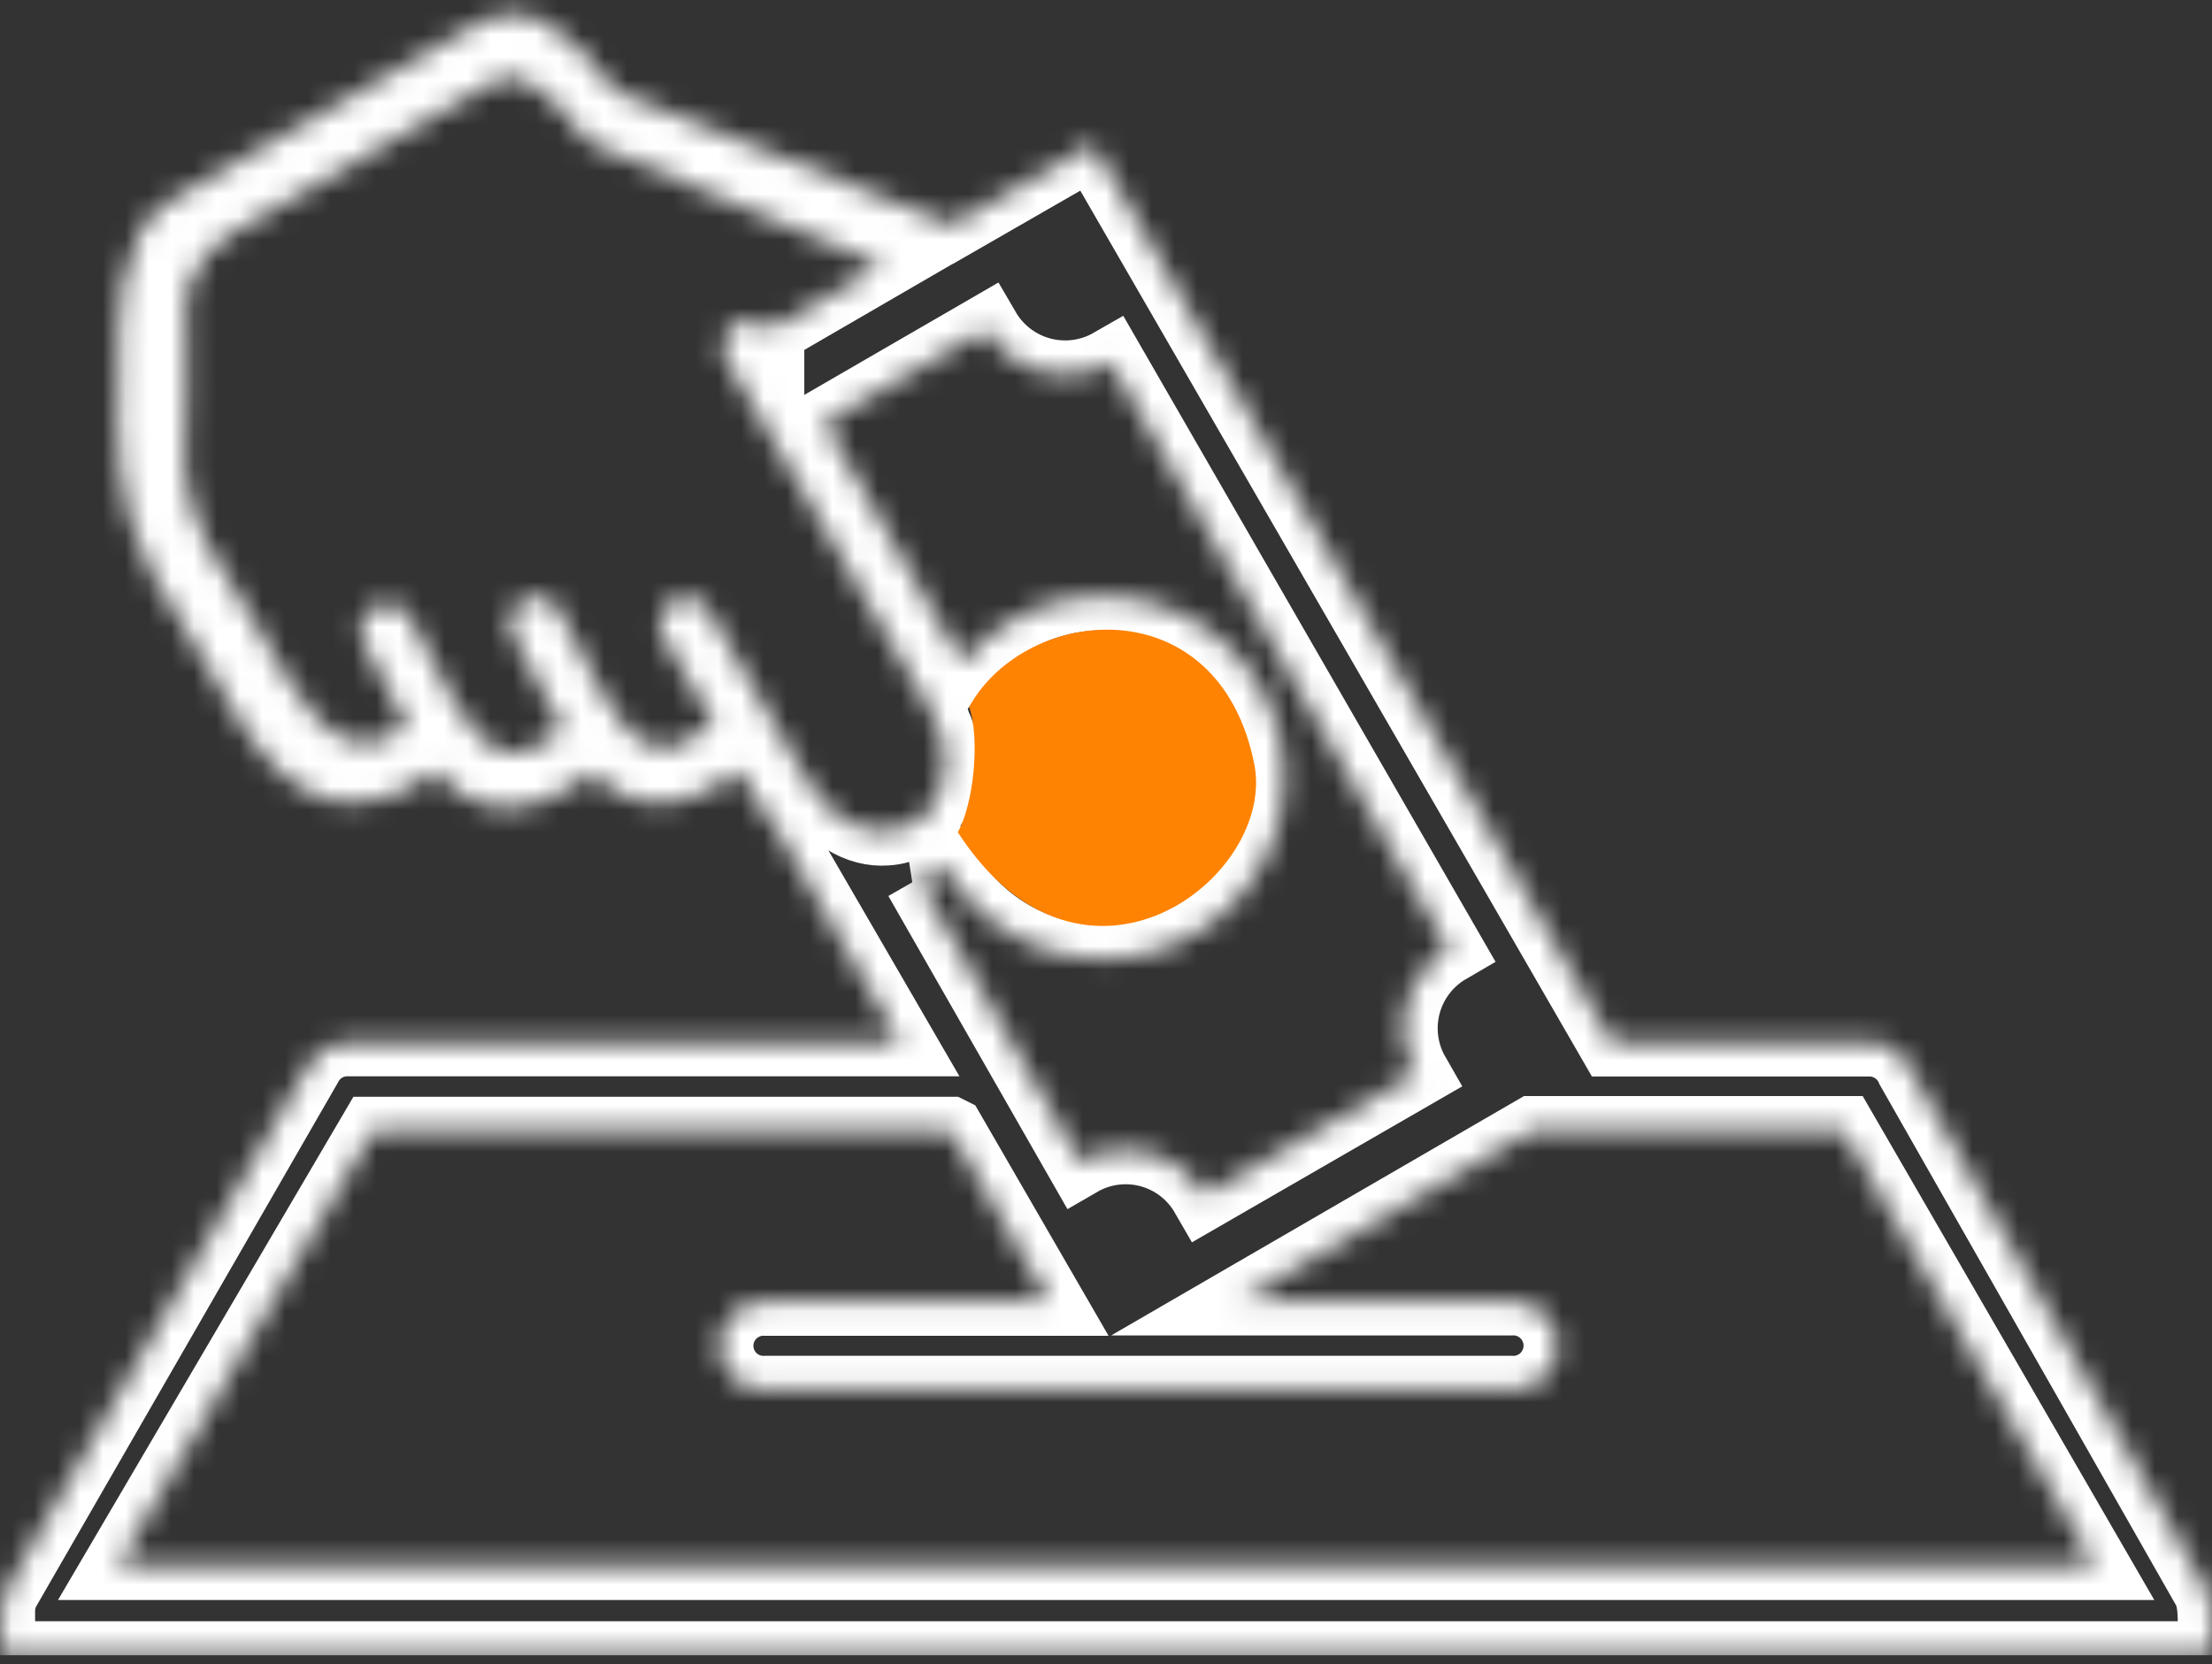 <svg width="97" height="73" viewBox="0 0 97 73" fill="none" xmlns="http://www.w3.org/2000/svg">
<rect x="0" y="0" width="97" height="73" fill="#333333" stroke="none"/>
<g clip-path="url(#clip0_76_4906)">
<mask id="path-1-inside-1_76_4906" fill="white">
<path d="M81.978 45.714C82.359 45.714 82.733 45.826 83.051 46.037C83.37 46.247 83.62 46.547 83.769 46.898L96.771 69.743C97.126 70.429 96.968 71.811 96.952 72.608H0.039V70.635C0.043 70.28 0.144 69.933 0.331 69.632L13.514 46.74C13.678 46.428 13.924 46.166 14.226 45.984C14.528 45.802 14.874 45.706 15.227 45.706H39.469L34.109 36.462C33.797 36.079 33.514 35.672 33.264 35.246L32.428 33.786C32.355 33.859 32.273 33.923 32.183 33.975L30.794 34.765L30.549 34.875C29.774 35.233 28.903 35.327 28.07 35.141C27.237 34.956 26.488 34.502 25.939 33.849C25.839 33.986 25.713 34.101 25.568 34.188L24.178 34.978C24.101 35.02 24.019 35.054 23.934 35.081C23.1 35.462 22.16 35.542 21.274 35.306C20.388 35.069 19.612 34.532 19.079 33.786C19.041 33.844 18.996 33.897 18.945 33.944L17.556 34.733L17.311 34.844C13.159 36.422 10.996 32.633 9.291 29.555L8.825 28.765L6.725 25.261L6.662 25.15C5.067 22.103 5.131 19.443 5.202 16.412C5.202 15.898 5.202 15.385 5.202 14.667C5.202 14.667 5.202 14.667 5.202 14.62C5.166 13.147 5.46 11.685 6.062 10.341C6.619 9.143 7.677 8.655 8.825 8L21 1C21.637 0.678 21.637 0.768 22.387 0.623C23.035 0.605 23.309 0.623 23.846 1C25.076 1.685 26.193 2.846 27 4L41.111 9.615H41.166C41.34 9.694 41.529 9.773 41.734 9.875L47.923 6.315L70.674 45.714H81.978ZM40.258 38.554L47.363 50.979C47.817 50.716 48.318 50.545 48.838 50.476C49.358 50.407 49.887 50.441 50.393 50.577C50.9 50.712 51.375 50.947 51.791 51.266C52.207 51.586 52.556 51.984 52.818 52.439L62.077 47.095C61.55 46.177 61.408 45.088 61.681 44.066C61.955 43.044 62.622 42.172 63.537 41.64L48.705 15.898C47.786 16.426 46.696 16.569 45.672 16.295C44.649 16.021 43.775 15.354 43.242 14.438L36.138 18.551L36.422 19.032L42.184 29.05C42.801 28.317 43.541 27.697 44.371 27.218C45.733 26.43 47.299 26.064 48.87 26.166C50.44 26.267 51.945 26.833 53.194 27.79C54.444 28.747 55.381 30.053 55.888 31.543C56.395 33.033 56.449 34.64 56.042 36.16C55.636 37.681 54.788 39.047 53.605 40.085C52.423 41.124 50.959 41.788 49.398 41.994C47.838 42.201 46.252 41.94 44.84 41.244C43.428 40.549 42.254 39.451 41.466 38.088L41.411 37.993L41.19 38.12C40.883 38.299 40.557 38.445 40.219 38.554H40.258ZM33.77 14.485L38.68 11.636L25.994 6.315C25.82 6.234 25.671 6.109 25.56 5.952C24.93 5 24.103 4.192 23.137 3.584C22.91 3.448 22.651 3.377 22.387 3.377C22.122 3.377 21.863 3.448 21.637 3.584L10.127 10.262C9.395 10.691 8.813 11.336 8.462 12.109C8.043 12.978 8.17 13.885 8.17 15.204C8.173 15.227 8.173 15.251 8.17 15.275C8.17 15.772 8.17 16.419 8.17 17.043C8.107 19.751 7.759 21.306 9.078 23.863L11.13 27.25C11.17 27.291 11.203 27.339 11.225 27.392C11.225 27.439 11.438 27.763 11.682 28.181C12.969 30.463 14.548 33.289 16.829 32.436L17.848 31.844C17.492 31.197 17.153 30.526 16.829 29.878C16.506 29.231 16.269 28.734 15.969 28.221C15.893 28.09 15.843 27.945 15.823 27.794C15.803 27.644 15.812 27.491 15.851 27.345C15.89 27.198 15.957 27.061 16.049 26.94C16.141 26.819 16.256 26.718 16.387 26.642C16.518 26.566 16.663 26.516 16.814 26.496C16.964 26.476 17.117 26.485 17.263 26.524C17.41 26.563 17.547 26.63 17.668 26.722C17.789 26.814 17.89 26.929 17.966 27.06C18.266 27.581 18.582 28.205 18.905 28.852C20.011 31.07 21.274 33.589 23.145 32.925L24.471 32.136C24.547 32.097 24.627 32.063 24.707 32.033C24.25 31.244 23.831 30.455 23.436 29.665C23.145 29.081 22.876 28.529 22.576 28.008C22.48 27.878 22.413 27.73 22.378 27.572C22.344 27.415 22.342 27.252 22.375 27.094C22.407 26.936 22.471 26.787 22.565 26.656C22.658 26.524 22.778 26.414 22.917 26.332C23.055 26.25 23.21 26.198 23.37 26.179C23.53 26.16 23.692 26.175 23.846 26.223C24 26.271 24.142 26.351 24.263 26.457C24.384 26.563 24.482 26.693 24.55 26.839C24.849 27.352 25.157 27.984 25.489 28.631C26.586 30.841 27.857 33.367 29.72 32.705L31.054 31.915C31.142 31.861 31.238 31.821 31.338 31.797L29.088 27.945C28.935 27.68 28.892 27.364 28.971 27.068C29.049 26.772 29.242 26.52 29.507 26.366C29.772 26.212 30.087 26.169 30.383 26.248C30.679 26.326 30.932 26.519 31.086 26.784L35.309 34.094C36.319 35.846 37.677 36.549 38.861 36.462C39.281 36.441 39.69 36.319 40.053 36.107C40.238 36.004 40.408 35.876 40.558 35.728C40.558 35.633 40.645 35.586 40.748 35.531C40.827 35.445 40.899 35.353 40.961 35.254C41.281 34.687 41.45 34.047 41.45 33.395C41.45 32.744 41.281 32.103 40.961 31.536V31.473C40.882 31.307 40.787 31.134 40.693 30.96L31.851 15.788C31.706 15.534 31.663 15.234 31.729 14.949C31.796 14.664 31.968 14.415 32.21 14.251C32.453 14.088 32.748 14.021 33.037 14.066C33.327 14.111 33.588 14.264 33.77 14.493V14.485ZM41.663 49.605H16.356L5.162 68.677H91.869L80.817 49.574H67.232L54.302 57.073H66.237C66.503 57.056 66.77 57.094 67.02 57.184C67.271 57.274 67.501 57.414 67.695 57.597C67.89 57.779 68.044 57.999 68.15 58.244C68.256 58.489 68.311 58.752 68.311 59.019C68.311 59.285 68.256 59.549 68.15 59.793C68.044 60.038 67.89 60.258 67.695 60.441C67.501 60.623 67.271 60.764 67.02 60.854C66.77 60.944 66.503 60.981 66.237 60.965H33.604C33.339 60.981 33.073 60.944 32.824 60.854C32.574 60.764 32.345 60.624 32.151 60.443C31.958 60.261 31.804 60.042 31.698 59.798C31.593 59.555 31.538 59.292 31.538 59.027C31.538 58.761 31.593 58.498 31.698 58.255C31.804 58.011 31.958 57.792 32.151 57.61C32.345 57.429 32.574 57.289 32.824 57.199C33.073 57.109 33.339 57.072 33.604 57.089H46.013L41.695 49.621L41.663 49.605Z"/>
</mask>
<path d="M81.978 45.714C82.359 45.714 82.733 45.826 83.051 46.037C83.37 46.247 83.62 46.547 83.769 46.898L96.771 69.743C97.126 70.429 96.968 71.811 96.952 72.608H0.039V70.635C0.043 70.28 0.144 69.933 0.331 69.632L13.514 46.74C13.678 46.428 13.924 46.166 14.226 45.984C14.528 45.802 14.874 45.706 15.227 45.706H39.469L34.109 36.462C33.797 36.079 33.514 35.672 33.264 35.246L32.428 33.786C32.355 33.859 32.273 33.923 32.183 33.975L30.794 34.765L30.549 34.875C29.774 35.233 28.903 35.327 28.07 35.141C27.237 34.956 26.488 34.502 25.939 33.849C25.839 33.986 25.713 34.101 25.568 34.188L24.178 34.978C24.101 35.02 24.019 35.054 23.934 35.081C23.1 35.462 22.16 35.542 21.274 35.306C20.388 35.069 19.612 34.532 19.079 33.786C19.041 33.844 18.996 33.897 18.945 33.944L17.556 34.733L17.311 34.844C13.159 36.422 10.996 32.633 9.291 29.555L8.825 28.765L6.725 25.261L6.662 25.15C5.067 22.103 5.131 19.443 5.202 16.412C5.202 15.898 5.202 15.385 5.202 14.667C5.202 14.667 5.202 14.667 5.202 14.62C5.166 13.147 5.46 11.685 6.062 10.341C6.619 9.143 7.677 8.655 8.825 8L21 1C21.637 0.678 21.637 0.768 22.387 0.623C23.035 0.605 23.309 0.623 23.846 1C25.076 1.685 26.193 2.846 27 4L41.111 9.615H41.166C41.34 9.694 41.529 9.773 41.734 9.875L47.923 6.315L70.674 45.714H81.978ZM40.258 38.554L47.363 50.979C47.817 50.716 48.318 50.545 48.838 50.476C49.358 50.407 49.887 50.441 50.393 50.577C50.9 50.712 51.375 50.947 51.791 51.266C52.207 51.586 52.556 51.984 52.818 52.439L62.077 47.095C61.55 46.177 61.408 45.088 61.681 44.066C61.955 43.044 62.622 42.172 63.537 41.64L48.705 15.898C47.786 16.426 46.696 16.569 45.672 16.295C44.649 16.021 43.775 15.354 43.242 14.438L36.138 18.551L36.422 19.032L42.184 29.05C42.801 28.317 43.541 27.697 44.371 27.218C45.733 26.43 47.299 26.064 48.87 26.166C50.44 26.267 51.945 26.833 53.194 27.79C54.444 28.747 55.381 30.053 55.888 31.543C56.395 33.033 56.449 34.64 56.042 36.16C55.636 37.681 54.788 39.047 53.605 40.085C52.423 41.124 50.959 41.788 49.398 41.994C47.838 42.201 46.252 41.94 44.84 41.244C43.428 40.549 42.254 39.451 41.466 38.088L41.411 37.993L41.19 38.12C40.883 38.299 40.557 38.445 40.219 38.554H40.258ZM33.77 14.485L38.68 11.636L25.994 6.315C25.82 6.234 25.671 6.109 25.56 5.952C24.93 5 24.103 4.192 23.137 3.584C22.91 3.448 22.651 3.377 22.387 3.377C22.122 3.377 21.863 3.448 21.637 3.584L10.127 10.262C9.395 10.691 8.813 11.336 8.462 12.109C8.043 12.978 8.17 13.885 8.17 15.204C8.173 15.227 8.173 15.251 8.17 15.275C8.17 15.772 8.17 16.419 8.17 17.043C8.107 19.751 7.759 21.306 9.078 23.863L11.13 27.25C11.17 27.291 11.203 27.339 11.225 27.392C11.225 27.439 11.438 27.763 11.682 28.181C12.969 30.463 14.548 33.289 16.829 32.436L17.848 31.844C17.492 31.197 17.153 30.526 16.829 29.878C16.506 29.231 16.269 28.734 15.969 28.221C15.893 28.09 15.843 27.945 15.823 27.794C15.803 27.644 15.812 27.491 15.851 27.345C15.89 27.198 15.957 27.061 16.049 26.94C16.141 26.819 16.256 26.718 16.387 26.642C16.518 26.566 16.663 26.516 16.814 26.496C16.964 26.476 17.117 26.485 17.263 26.524C17.41 26.563 17.547 26.63 17.668 26.722C17.789 26.814 17.89 26.929 17.966 27.06C18.266 27.581 18.582 28.205 18.905 28.852C20.011 31.07 21.274 33.589 23.145 32.925L24.471 32.136C24.547 32.097 24.627 32.063 24.707 32.033C24.25 31.244 23.831 30.455 23.436 29.665C23.145 29.081 22.876 28.529 22.576 28.008C22.48 27.878 22.413 27.73 22.378 27.572C22.344 27.415 22.342 27.252 22.375 27.094C22.407 26.936 22.471 26.787 22.565 26.656C22.658 26.524 22.778 26.414 22.917 26.332C23.055 26.25 23.21 26.198 23.37 26.179C23.53 26.16 23.692 26.175 23.846 26.223C24 26.271 24.142 26.351 24.263 26.457C24.384 26.563 24.482 26.693 24.55 26.839C24.849 27.352 25.157 27.984 25.489 28.631C26.586 30.841 27.857 33.367 29.72 32.705L31.054 31.915C31.142 31.861 31.238 31.821 31.338 31.797L29.088 27.945C28.935 27.68 28.892 27.364 28.971 27.068C29.049 26.772 29.242 26.52 29.507 26.366C29.772 26.212 30.087 26.169 30.383 26.248C30.679 26.326 30.932 26.519 31.086 26.784L35.309 34.094C36.319 35.846 37.677 36.549 38.861 36.462C39.281 36.441 39.69 36.319 40.053 36.107C40.238 36.004 40.408 35.876 40.558 35.728C40.558 35.633 40.645 35.586 40.748 35.531C40.827 35.445 40.899 35.353 40.961 35.254C41.281 34.687 41.45 34.047 41.45 33.395C41.45 32.744 41.281 32.103 40.961 31.536V31.473C40.882 31.307 40.787 31.134 40.693 30.96L31.851 15.788C31.706 15.534 31.663 15.234 31.729 14.949C31.796 14.664 31.968 14.415 32.21 14.251C32.453 14.088 32.748 14.021 33.037 14.066C33.327 14.111 33.588 14.264 33.77 14.493V14.485ZM41.663 49.605H16.356L5.162 68.677H91.869L80.817 49.574H67.232L54.302 57.073H66.237C66.503 57.056 66.77 57.094 67.02 57.184C67.271 57.274 67.501 57.414 67.695 57.597C67.89 57.779 68.044 57.999 68.15 58.244C68.256 58.489 68.311 58.752 68.311 59.019C68.311 59.285 68.256 59.549 68.15 59.793C68.044 60.038 67.89 60.258 67.695 60.441C67.501 60.623 67.271 60.764 67.02 60.854C66.77 60.944 66.503 60.981 66.237 60.965H33.604C33.339 60.981 33.073 60.944 32.824 60.854C32.574 60.764 32.345 60.624 32.151 60.443C31.958 60.261 31.804 60.042 31.698 59.798C31.593 59.555 31.538 59.292 31.538 59.027C31.538 58.761 31.593 58.498 31.698 58.255C31.804 58.011 31.958 57.792 32.151 57.61C32.345 57.429 32.574 57.289 32.824 57.199C33.073 57.109 33.339 57.072 33.604 57.089H46.013L41.695 49.621L41.663 49.605Z" stroke="white" stroke-width="3" mask="url(#path-1-inside-1_76_4906)"/>
<path d="M55 33.5C53.431 25.703 45 26.5 42.5 31C43 32.5 42.667 35.333 42 36.5C47.5 45 56 38.47 55 33.5Z" fill="#FF8303"/>
</g>
<defs>
<clipPath id="clip0_76_4906">
<rect width="97" height="72.608" fill="white"/>
</clipPath>
</defs>
</svg>

